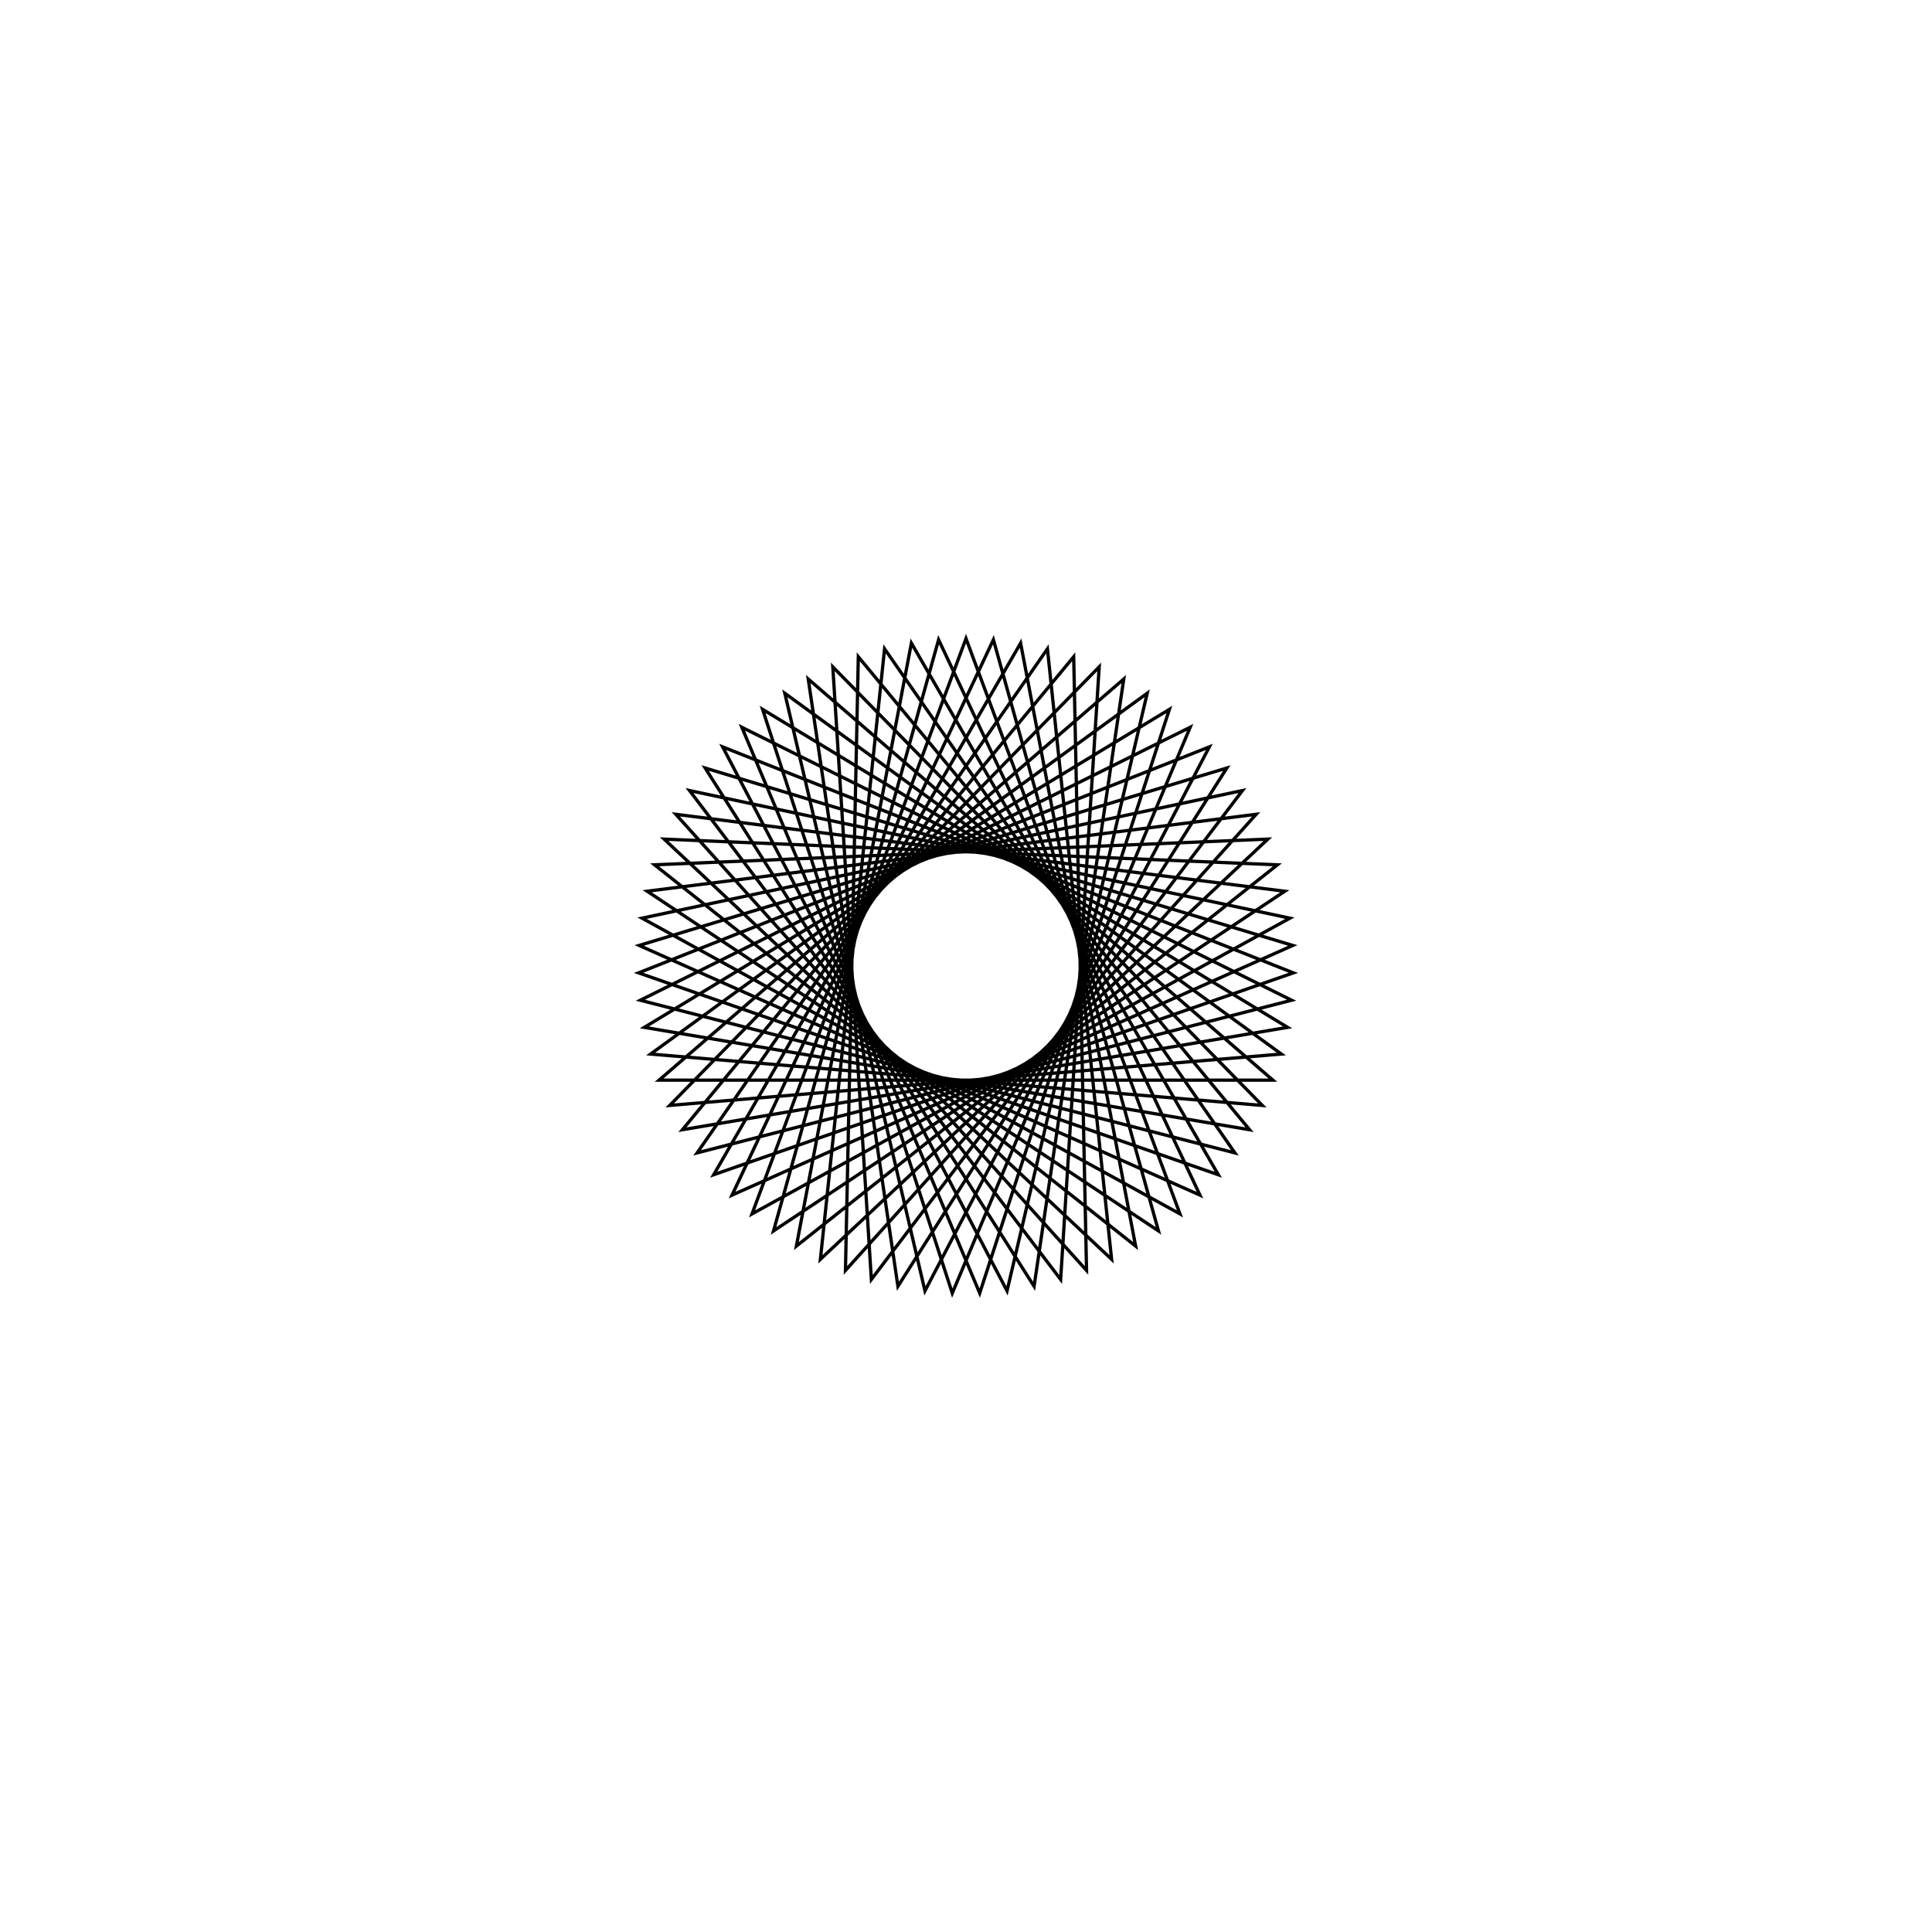 <?xml version='1.0' encoding='UTF-8'?>
<svg xmlns:href='http://www.w3.org/1999/xlink' width='590' xmlns='http://www.w3.org/2000/svg' href:xlink='xlink' height='590'>
  <defs/>
  <g id='canvas' transform='matrix(1,0,0,-1,0,590) translate(295,295)'>
    <path style='fill:none;stroke:black' d='M0,100 L65.342,-75.7 L-98.927,14.608 L84.433,53.583 L-28.903,-95.732 L-40.674,91.355 L90.483,-42.578 L-96.316,-26.892 L55.339,83.292 L12.533,-99.211 L-74.314,66.913 L99.978,-2.094 L-77.051,-63.742 L16.677,98.6 L51.803,-85.536 L-95.106,30.902 L92.186,38.752 L-44.464,-89.571 L-24.869,96.858 L82.115,-57.071 L-99.452,-10.453 L68.455,72.897 L-4.188,-99.912 L-62.115,78.369 L98.229,-18.738 L-86.603,-50 L32.887,94.438 L36.812,-92.978 L-88.62,46.33 L97.358,22.835 L-58.779,-80.902 L-8.368,99.649 L71.447,-69.966 L-99.803,6.279 L79.653,60.46 L-20.791,-97.815 L-48.175,87.631 L93.728,-34.857 L-93.728,-34.857 L48.175,87.631 L20.791,-97.815 L-79.653,60.46 L99.803,6.279 L-71.447,-69.966 L8.368,99.649 L58.779,-80.902 L-97.358,22.835 L88.62,46.33 L-36.812,-92.978 L-32.887,94.438 L86.603,-50 L-98.229,-18.738 L62.115,78.369 L4.188,-99.912 L-68.455,72.897 L99.452,-10.453 L-82.115,-57.071 L24.869,96.858 L44.464,-89.571 L-92.186,38.752 L95.106,30.902 L-51.803,-85.536 L-16.677,98.6 L77.051,-63.742 L-99.978,-2.094 L74.314,66.913 L-12.533,-99.211 L-55.339,83.292 L96.316,-26.892 L-90.483,-42.578 L40.674,91.355 L28.903,-95.732 L-84.433,53.583 L98.927,14.608 L-65.342,-75.7 L0,100 Z'/>
  </g>
</svg>
